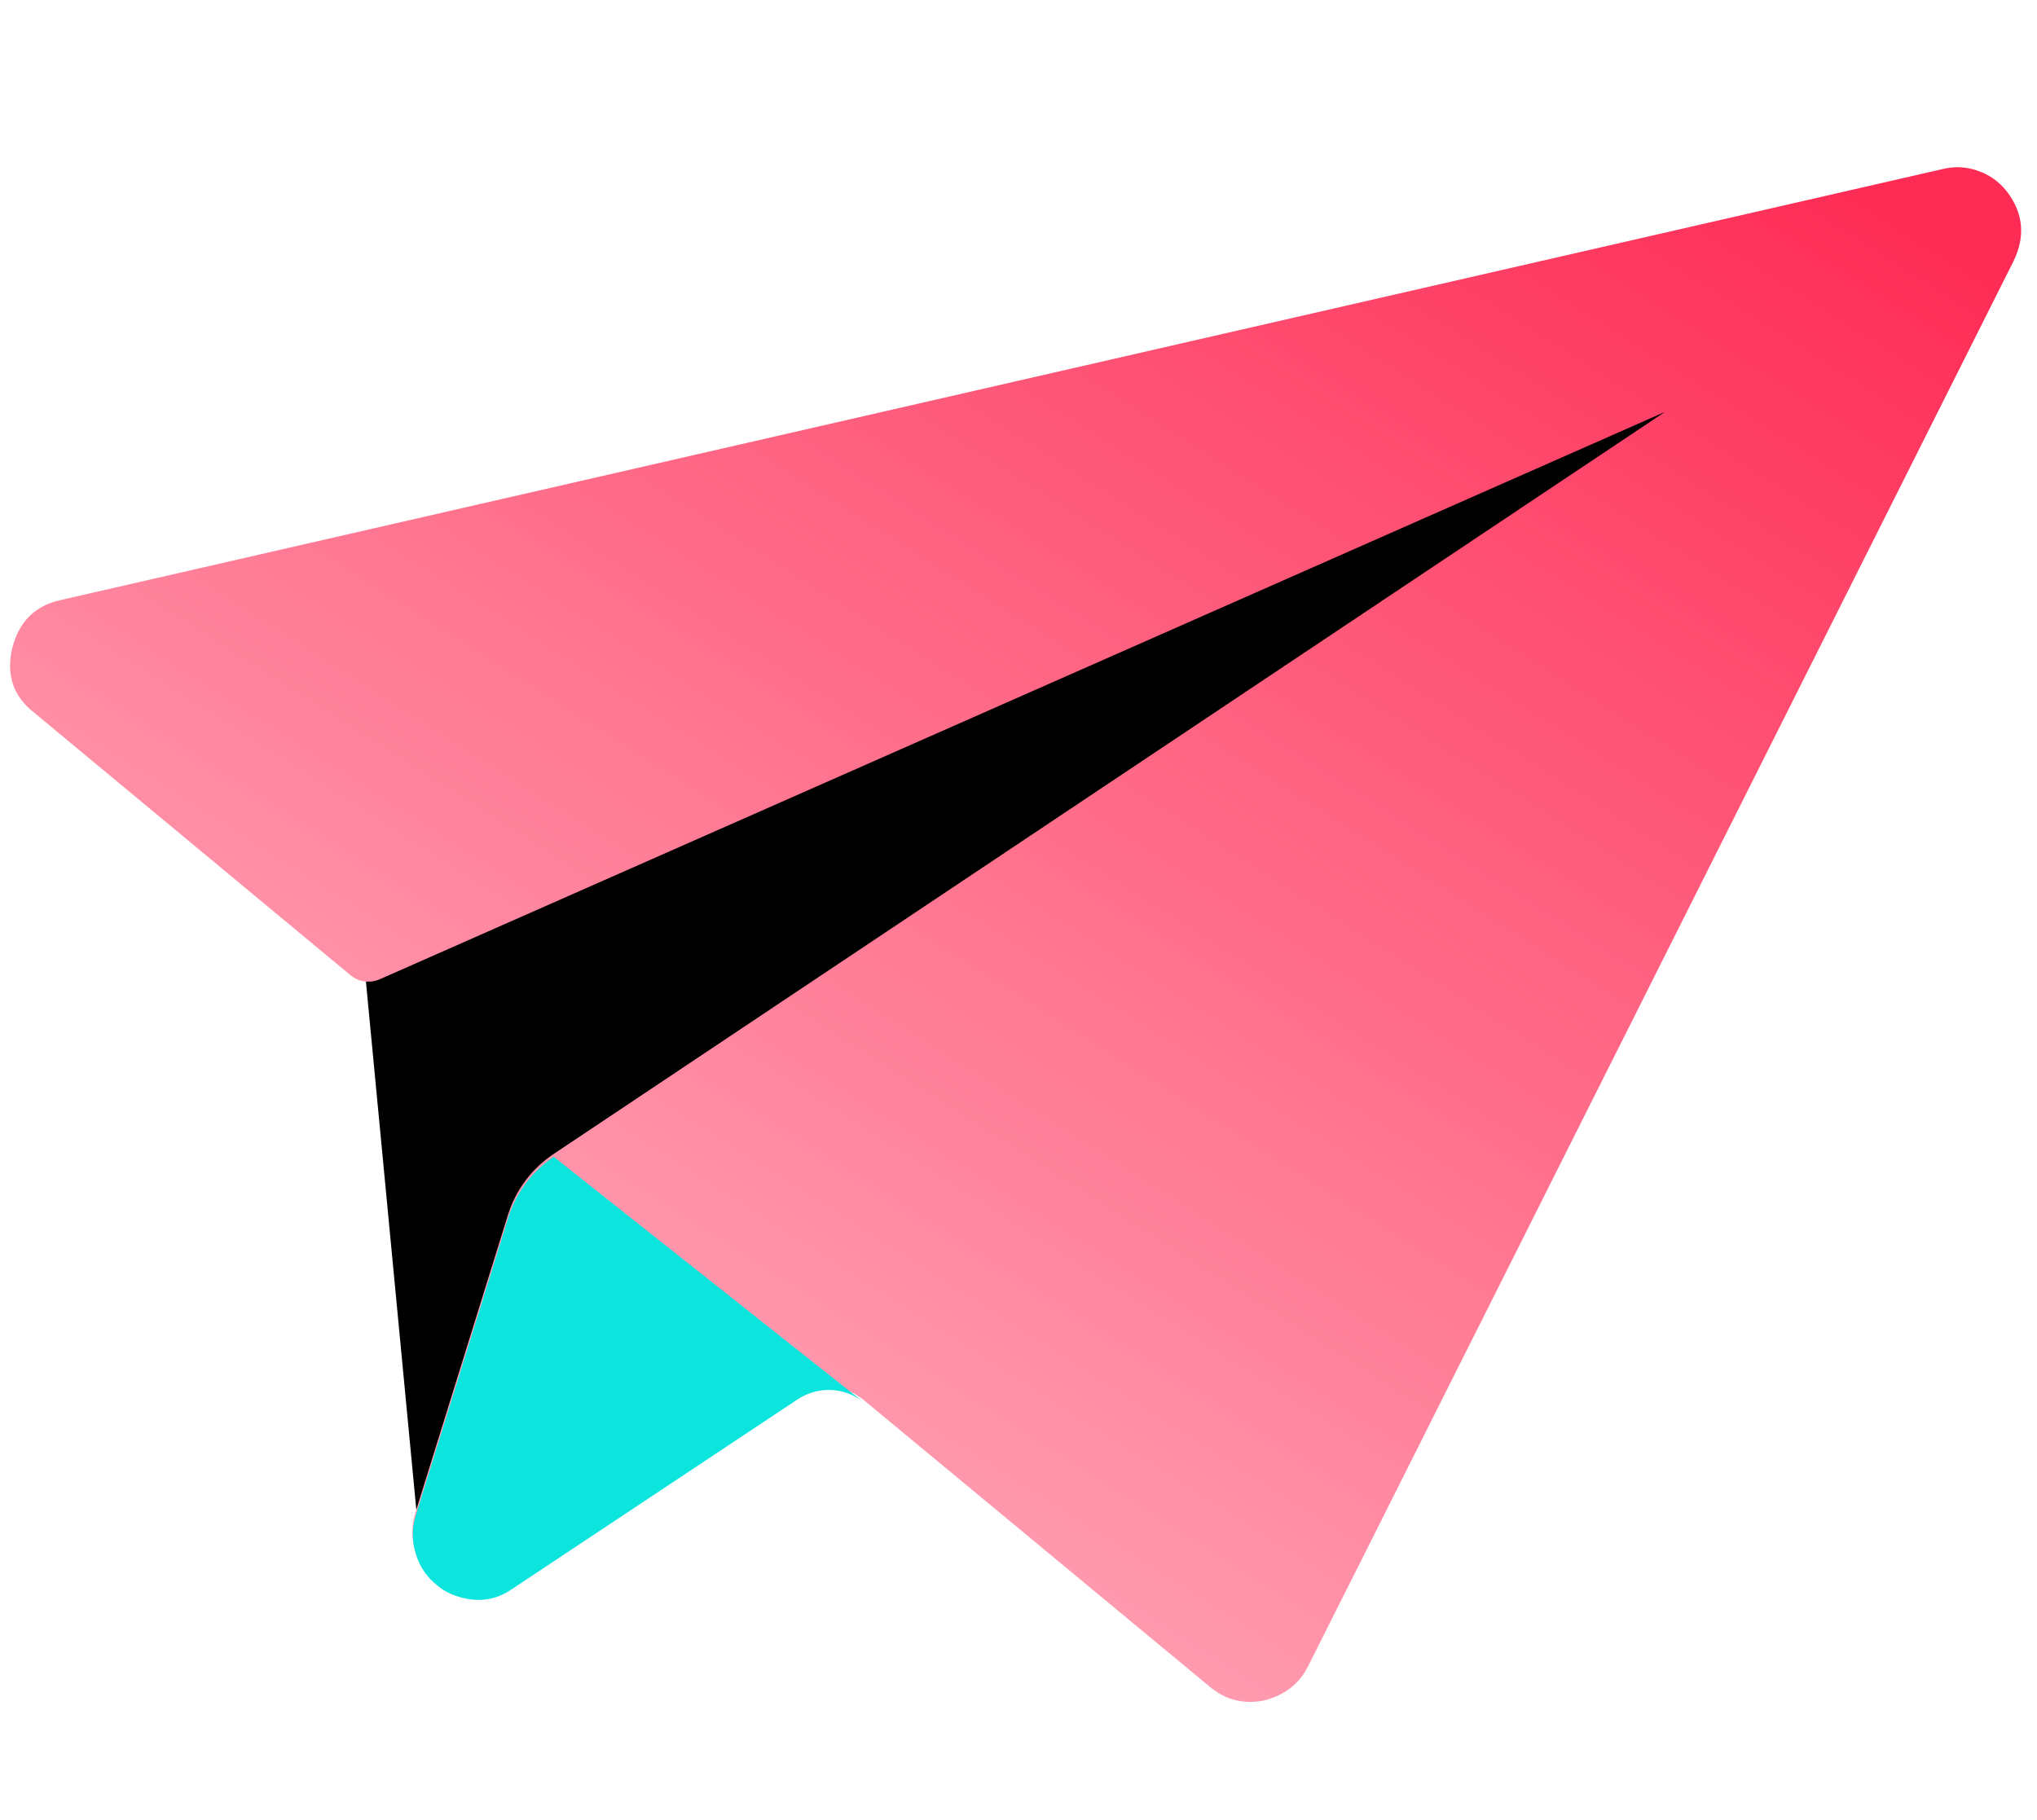 <svg width="47" height="42" viewBox="0 0 47 42" fill="none" xmlns="http://www.w3.org/2000/svg">
<path d="M9.612 34.904L8.272 20.857L39.909 8.817L9.612 34.904Z" fill="black"/>
<path d="M46.459 6.025L30.177 38.461C29.97 38.867 29.626 39.127 29.157 39.242C28.917 39.292 28.664 39.286 28.417 39.209C28.254 39.158 28.088 39.064 27.922 38.931L19.933 32.311C19.494 31.948 18.872 31.917 18.396 32.231L11.804 36.611C11.431 36.871 11.015 36.925 10.562 36.785C10.373 36.726 10.22 36.644 10.099 36.542C9.853 36.35 9.681 36.113 9.588 35.811C9.494 35.512 9.489 35.216 9.582 34.916L11.719 28.04C11.898 27.463 12.267 26.971 12.766 26.635L38.416 9.505L8.76 22.599C8.535 22.696 8.274 22.662 8.089 22.506L0.787 16.445C0.306 16.069 0.134 15.572 0.286 14.944C0.44 14.342 0.813 13.975 1.404 13.846L44.815 3.903C45.082 3.836 45.334 3.846 45.585 3.924C45.883 4.017 46.123 4.185 46.308 4.423C46.691 4.926 46.731 5.464 46.459 6.025Z" fill="url(#paint0_linear_899_1412)"/>
<path d="M12.776 26.694L19.899 32.337C19.914 32.347 19.928 32.359 19.942 32.371L19.899 32.337C19.463 32.006 18.866 31.987 18.406 32.291L11.814 36.67C11.44 36.93 11.025 36.985 10.572 36.844C10.382 36.785 10.23 36.703 10.108 36.602C9.863 36.41 9.69 36.173 9.598 35.87C9.504 35.572 9.498 35.275 9.592 34.975L11.728 28.1C11.908 27.523 12.277 27.031 12.776 26.694Z" fill="#0CE5DE"/>
<defs>
<linearGradient id="paint0_linear_899_1412" x1="35.496" y1="-0.461" x2="14.807" y2="32.113" gradientUnits="userSpaceOnUse">
<stop stop-color="#FE2C55"/>
<stop offset="1" stop-color="#FF9EB2"/>
</linearGradient>
</defs>
</svg>
